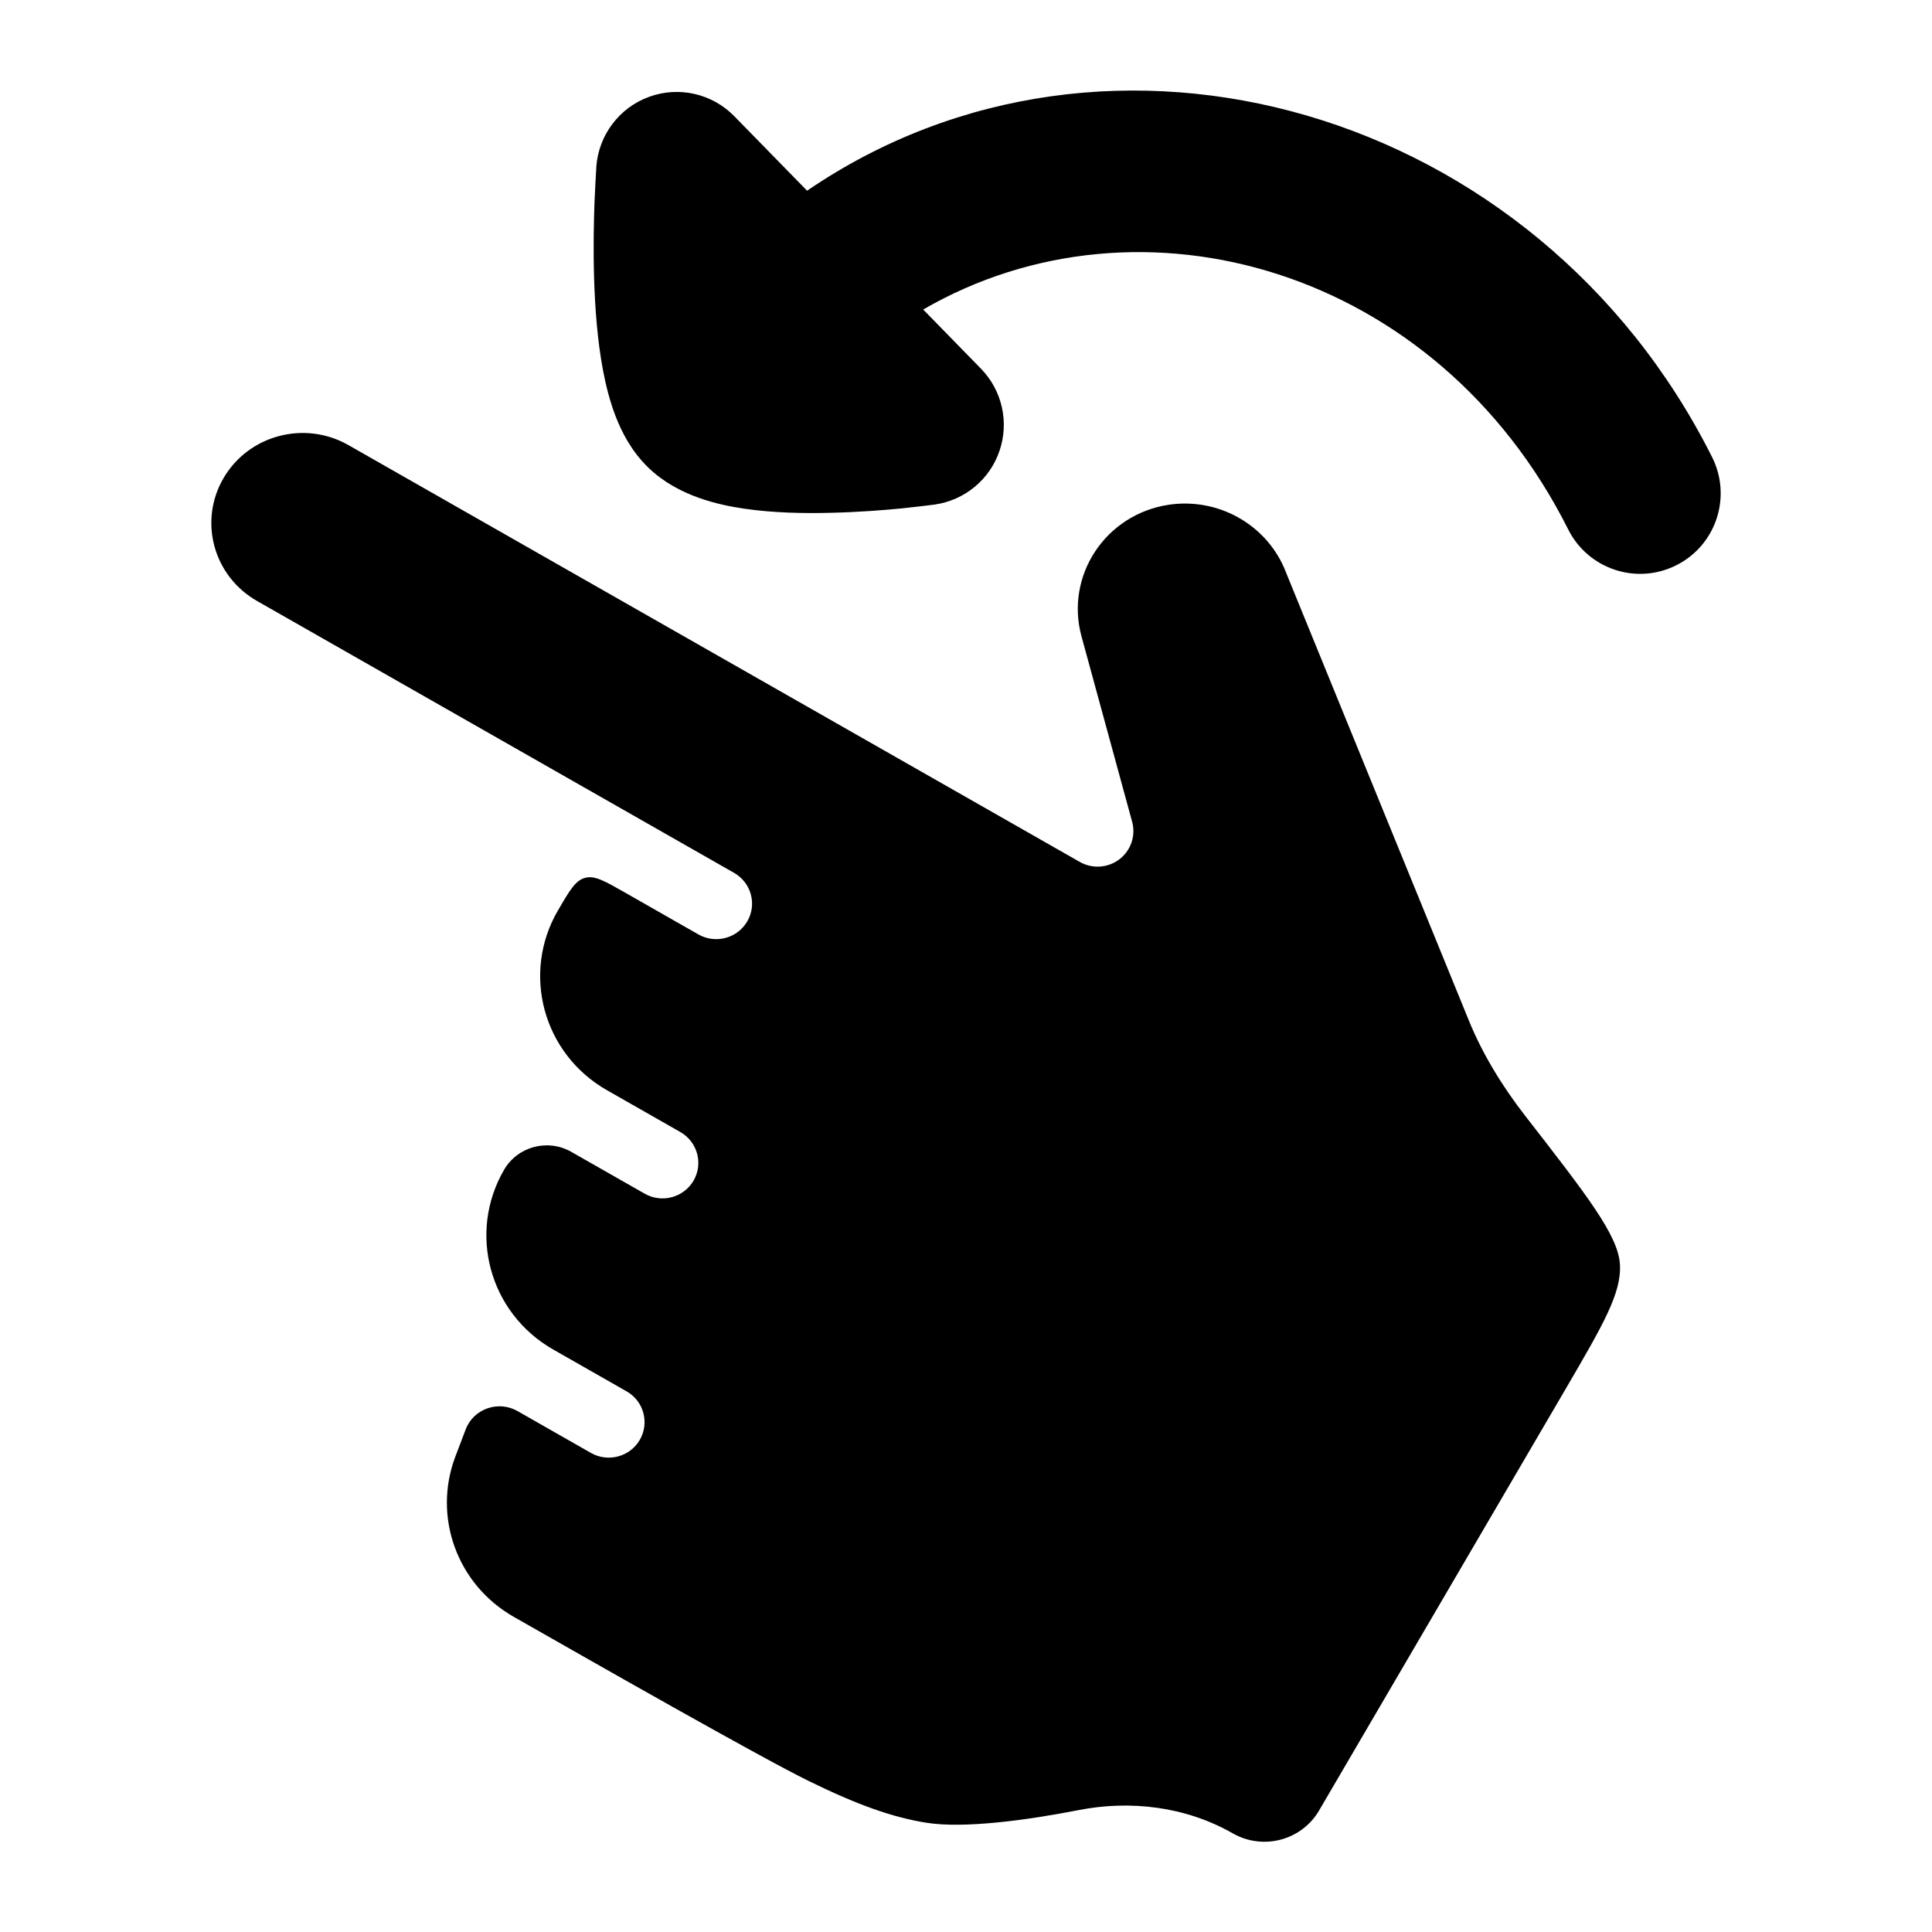 <svg width="24" height="24" viewBox="0 0 24 24" xmlns="http://www.w3.org/2000/svg">
<path class="pr-icon-bulk-primary" d="M7.408 2.073C7.403 2.153 7.391 2.37 7.386 2.493C7.376 2.744 7.369 3.089 7.38 3.455C7.391 3.815 7.42 4.227 7.491 4.601C7.526 4.788 7.577 4.991 7.652 5.183C7.724 5.366 7.844 5.607 8.054 5.809C8.427 6.17 8.945 6.275 9.246 6.319C9.606 6.372 9.993 6.379 10.327 6.37C10.667 6.362 10.985 6.337 11.216 6.314C11.328 6.303 11.528 6.278 11.602 6.269L11.609 6.268C11.982 6.216 12.295 5.958 12.416 5.601C12.538 5.244 12.449 4.849 12.185 4.579L11.468 3.845C14.172 2.281 17.853 3.332 19.481 6.577C19.729 7.071 20.33 7.27 20.823 7.022C21.317 6.775 21.516 6.174 21.269 5.68C19.089 1.335 13.771 -0.189 10.026 2.369L9.121 1.443C8.846 1.162 8.433 1.068 8.063 1.203C7.694 1.337 7.438 1.676 7.408 2.067L7.408 2.073Z" fill="currentColor"/>
<path class="pr-icon-bulk-secondary" d="M7.752 11.081C7.509 10.943 7.387 10.873 7.268 10.905C7.149 10.937 7.078 11.058 6.937 11.3L6.932 11.308C6.475 12.09 6.745 13.091 7.54 13.543L8.452 14.063C8.665 14.185 8.738 14.454 8.616 14.666C8.493 14.877 8.221 14.95 8.008 14.828L7.097 14.309C6.804 14.142 6.432 14.242 6.264 14.528C5.807 15.31 6.077 16.311 6.872 16.764L7.784 17.284C7.997 17.405 8.07 17.675 7.948 17.886C7.826 18.097 7.554 18.17 7.341 18.049L6.429 17.529C6.188 17.392 5.882 17.502 5.785 17.756L5.657 18.093C5.373 18.842 5.678 19.684 6.382 20.085C7.377 20.652 9.45 21.833 10.05 22.126C10.647 22.419 11.09 22.577 11.509 22.643C11.979 22.717 12.756 22.611 13.398 22.486C14.038 22.36 14.726 22.439 15.315 22.775C15.69 22.989 16.169 22.862 16.386 22.491L19.446 17.259C19.913 16.459 20.147 16.06 20.123 15.702C20.1 15.345 19.716 14.851 18.948 13.863C18.657 13.489 18.414 13.088 18.247 12.678L15.951 7.052C15.71 6.504 15.123 6.181 14.52 6.27C13.732 6.388 13.229 7.152 13.435 7.906L14.064 10.209C14.111 10.381 14.049 10.565 13.906 10.674C13.764 10.783 13.569 10.796 13.413 10.707L4.328 5.529C3.784 5.219 3.089 5.404 2.777 5.939C2.465 6.472 2.649 7.155 3.192 7.465L9.119 10.843C9.332 10.964 9.406 11.234 9.283 11.445C9.161 11.656 8.889 11.729 8.676 11.608L7.752 11.081Z" fill="currentColor"/>
</svg>
